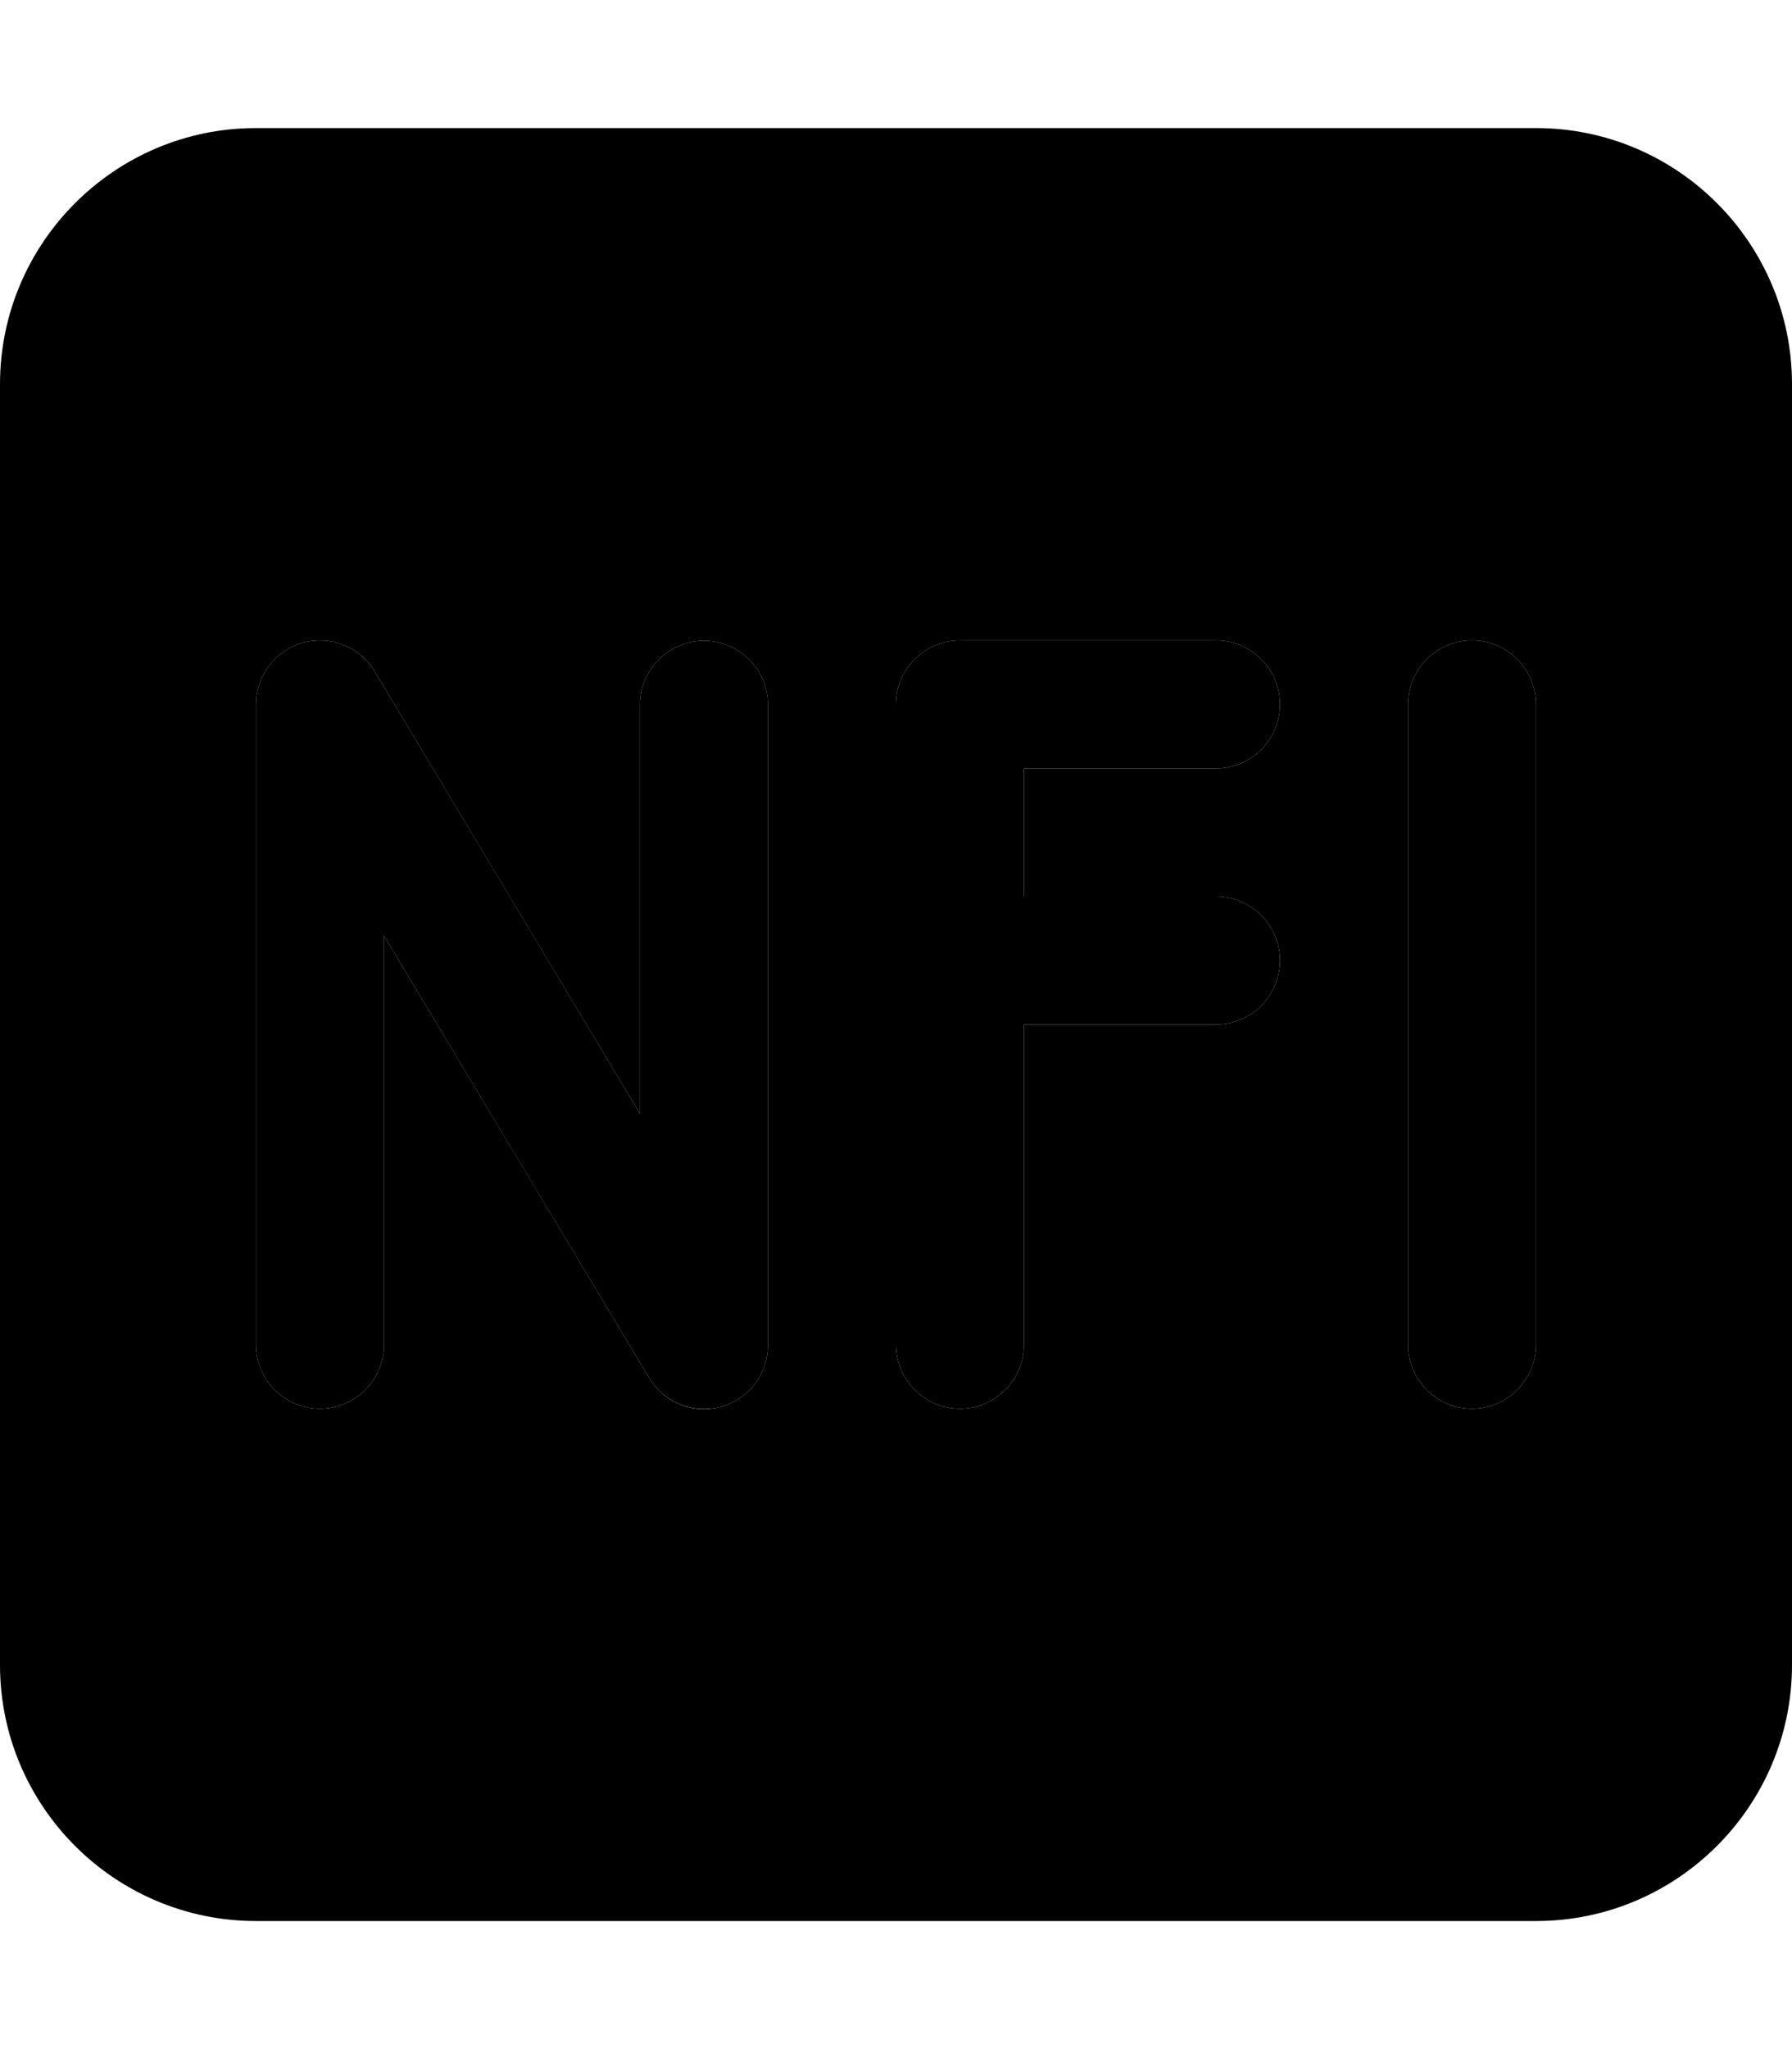 <svg xmlns="http://www.w3.org/2000/svg" viewBox="0 0 448 512"><path class="pr-icon-duotone-secondary" d="M0 96C0 60.7 28.7 32 64 32l320 0c35.3 0 64 28.7 64 64l0 320c0 35.3-28.7 64-64 64L64 480c-35.3 0-64-28.7-64-64L0 96zm64 80l0 160c0 8.8 7.2 16 16 16s16-7.2 16-16l0-102.2c22.1 36.8 44.2 73.6 66.3 110.5c2.9 4.9 8.2 7.8 13.7 7.8c1.4 0 2.9-.2 4.3-.6c6.9-1.9 11.7-8.2 11.7-15.4l0-160c0-8.8-7.2-16-16-16s-16 7.2-16 16l0 102.2c-22.1-36.8-44.2-73.6-66.3-110.5c-3.7-6.2-11.1-9.1-18-7.2S64 168.8 64 176zm160 0l0 64 0 96c0 8.8 7.2 16 16 16s16-7.2 16-16l0-80c16 0 32 0 48 0c8.8 0 16-7.2 16-16s-7.2-16-16-16c-16 0-32 0-48 0l0-32c16 0 32 0 48 0c8.8 0 16-7.2 16-16s-7.2-16-16-16c-21.3 0-42.7 0-64 0c-8.8 0-16 7.2-16 16zm128 0l0 160c0 8.8 7.2 16 16 16s16-7.2 16-16l0-160c0-8.8-7.2-16-16-16s-16 7.2-16 16z"/><path class="pr-icon-duotone-primary" d="M93.7 167.8c-3.7-6.2-11.1-9.1-18-7.2S64 168.8 64 176l0 160c0 8.8 7.2 16 16 16s16-7.2 16-16l0-102.2 66.3 110.5c3.7 6.2 11.1 9.1 18 7.2s11.7-8.2 11.7-15.4l0-160c0-8.8-7.2-16-16-16s-16 7.2-16 16l0 102.2L93.7 167.8zM240 160c-8.8 0-16 7.2-16 16l0 64 0 96c0 8.8 7.2 16 16 16s16-7.2 16-16l0-80 48 0c8.8 0 16-7.2 16-16s-7.2-16-16-16l-48 0 0-32 48 0c8.8 0 16-7.2 16-16s-7.2-16-16-16l-64 0zm144 16c0-8.8-7.2-16-16-16s-16 7.2-16 16l0 160c0 8.8 7.2 16 16 16s16-7.2 16-16l0-160z"/></svg>